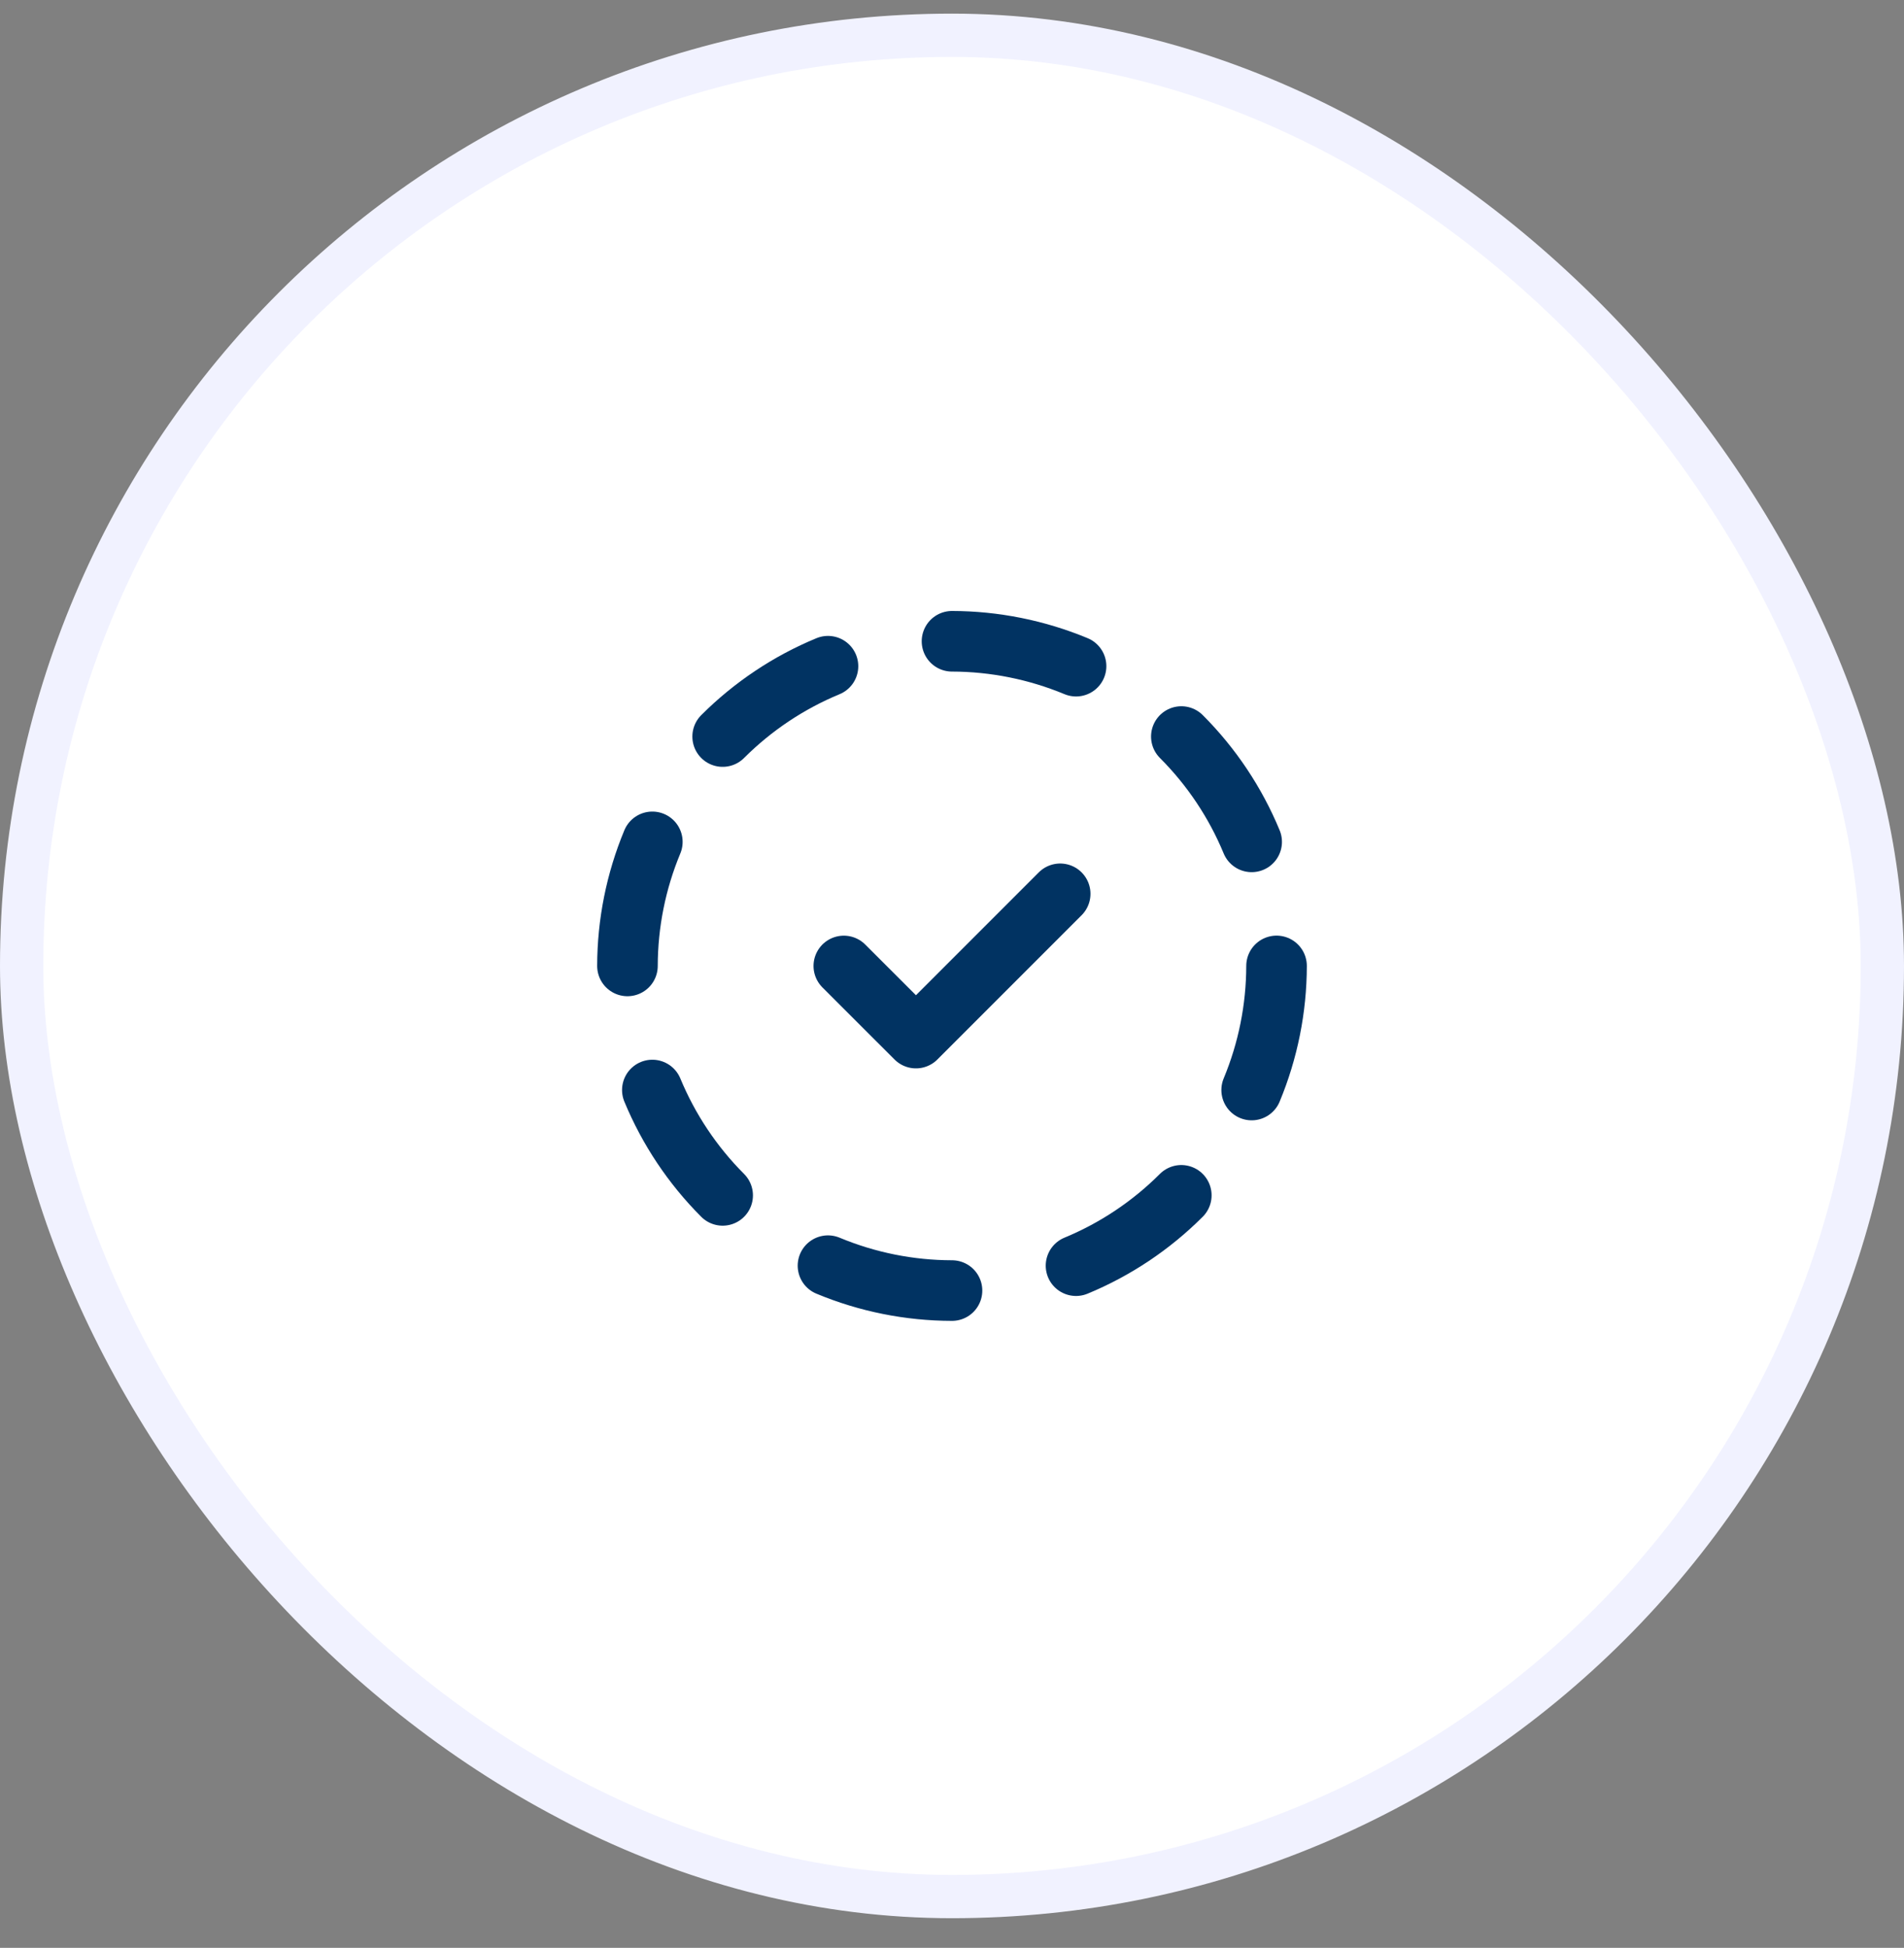 <svg width="44" height="45" viewBox="0 0 44 45" fill="none" xmlns="http://www.w3.org/2000/svg">
<rect x="0" y="0" width="44" height="45" fill="#808080" stroke="none"/>
<rect x="0.5" y="0.815" width="43" height="43" rx="21.5" fill="white"/>
<rect x="0.5" y="0.815" width="43" height="43" rx="21.5" stroke="#F1F2FF"/>
<g clip-path="url(#clip0_65_3634)">
<path d="M19.134 15.391C18.224 15.767 17.397 16.32 16.7 17.016" stroke="#013362" stroke-width="1.4" stroke-linecap="round" stroke-linejoin="round"/>
<path d="M15.075 19.449C14.697 20.357 14.502 21.331 14.5 22.315" stroke="#013362" stroke-width="1.4" stroke-linecap="round" stroke-linejoin="round"/>
<path d="M15.075 25.182C15.452 26.092 16.004 26.919 16.7 27.616" stroke="#013362" stroke-width="1.4" stroke-linecap="round" stroke-linejoin="round"/>
<path d="M19.134 29.24C20.042 29.618 21.016 29.814 22 29.815" stroke="#013362" stroke-width="1.4" stroke-linecap="round" stroke-linejoin="round"/>
<path d="M24.866 29.24C25.776 28.864 26.603 28.311 27.299 27.615" stroke="#013362" stroke-width="1.4" stroke-linecap="round" stroke-linejoin="round"/>
<path d="M28.925 25.182C29.303 24.273 29.498 23.299 29.5 22.315" stroke="#013362" stroke-width="1.4" stroke-linecap="round" stroke-linejoin="round"/>
<path d="M28.925 19.449C28.548 18.539 27.996 17.712 27.3 17.016" stroke="#013362" stroke-width="1.4" stroke-linecap="round" stroke-linejoin="round"/>
<path d="M24.867 15.39C23.958 15.013 22.984 14.817 22 14.815" stroke="#013362" stroke-width="1.4" stroke-linecap="round" stroke-linejoin="round"/>
<path d="M19.5 22.316L21.167 23.982L24.5 20.649" stroke="#013362" stroke-width="1.4" stroke-linecap="round" stroke-linejoin="round"/>
</g>
<defs>
<clipPath id="clip0_65_3634">
<rect width="20" height="20" fill="white" transform="translate(12 12.315)"/>
</clipPath>
</defs>
</svg>
